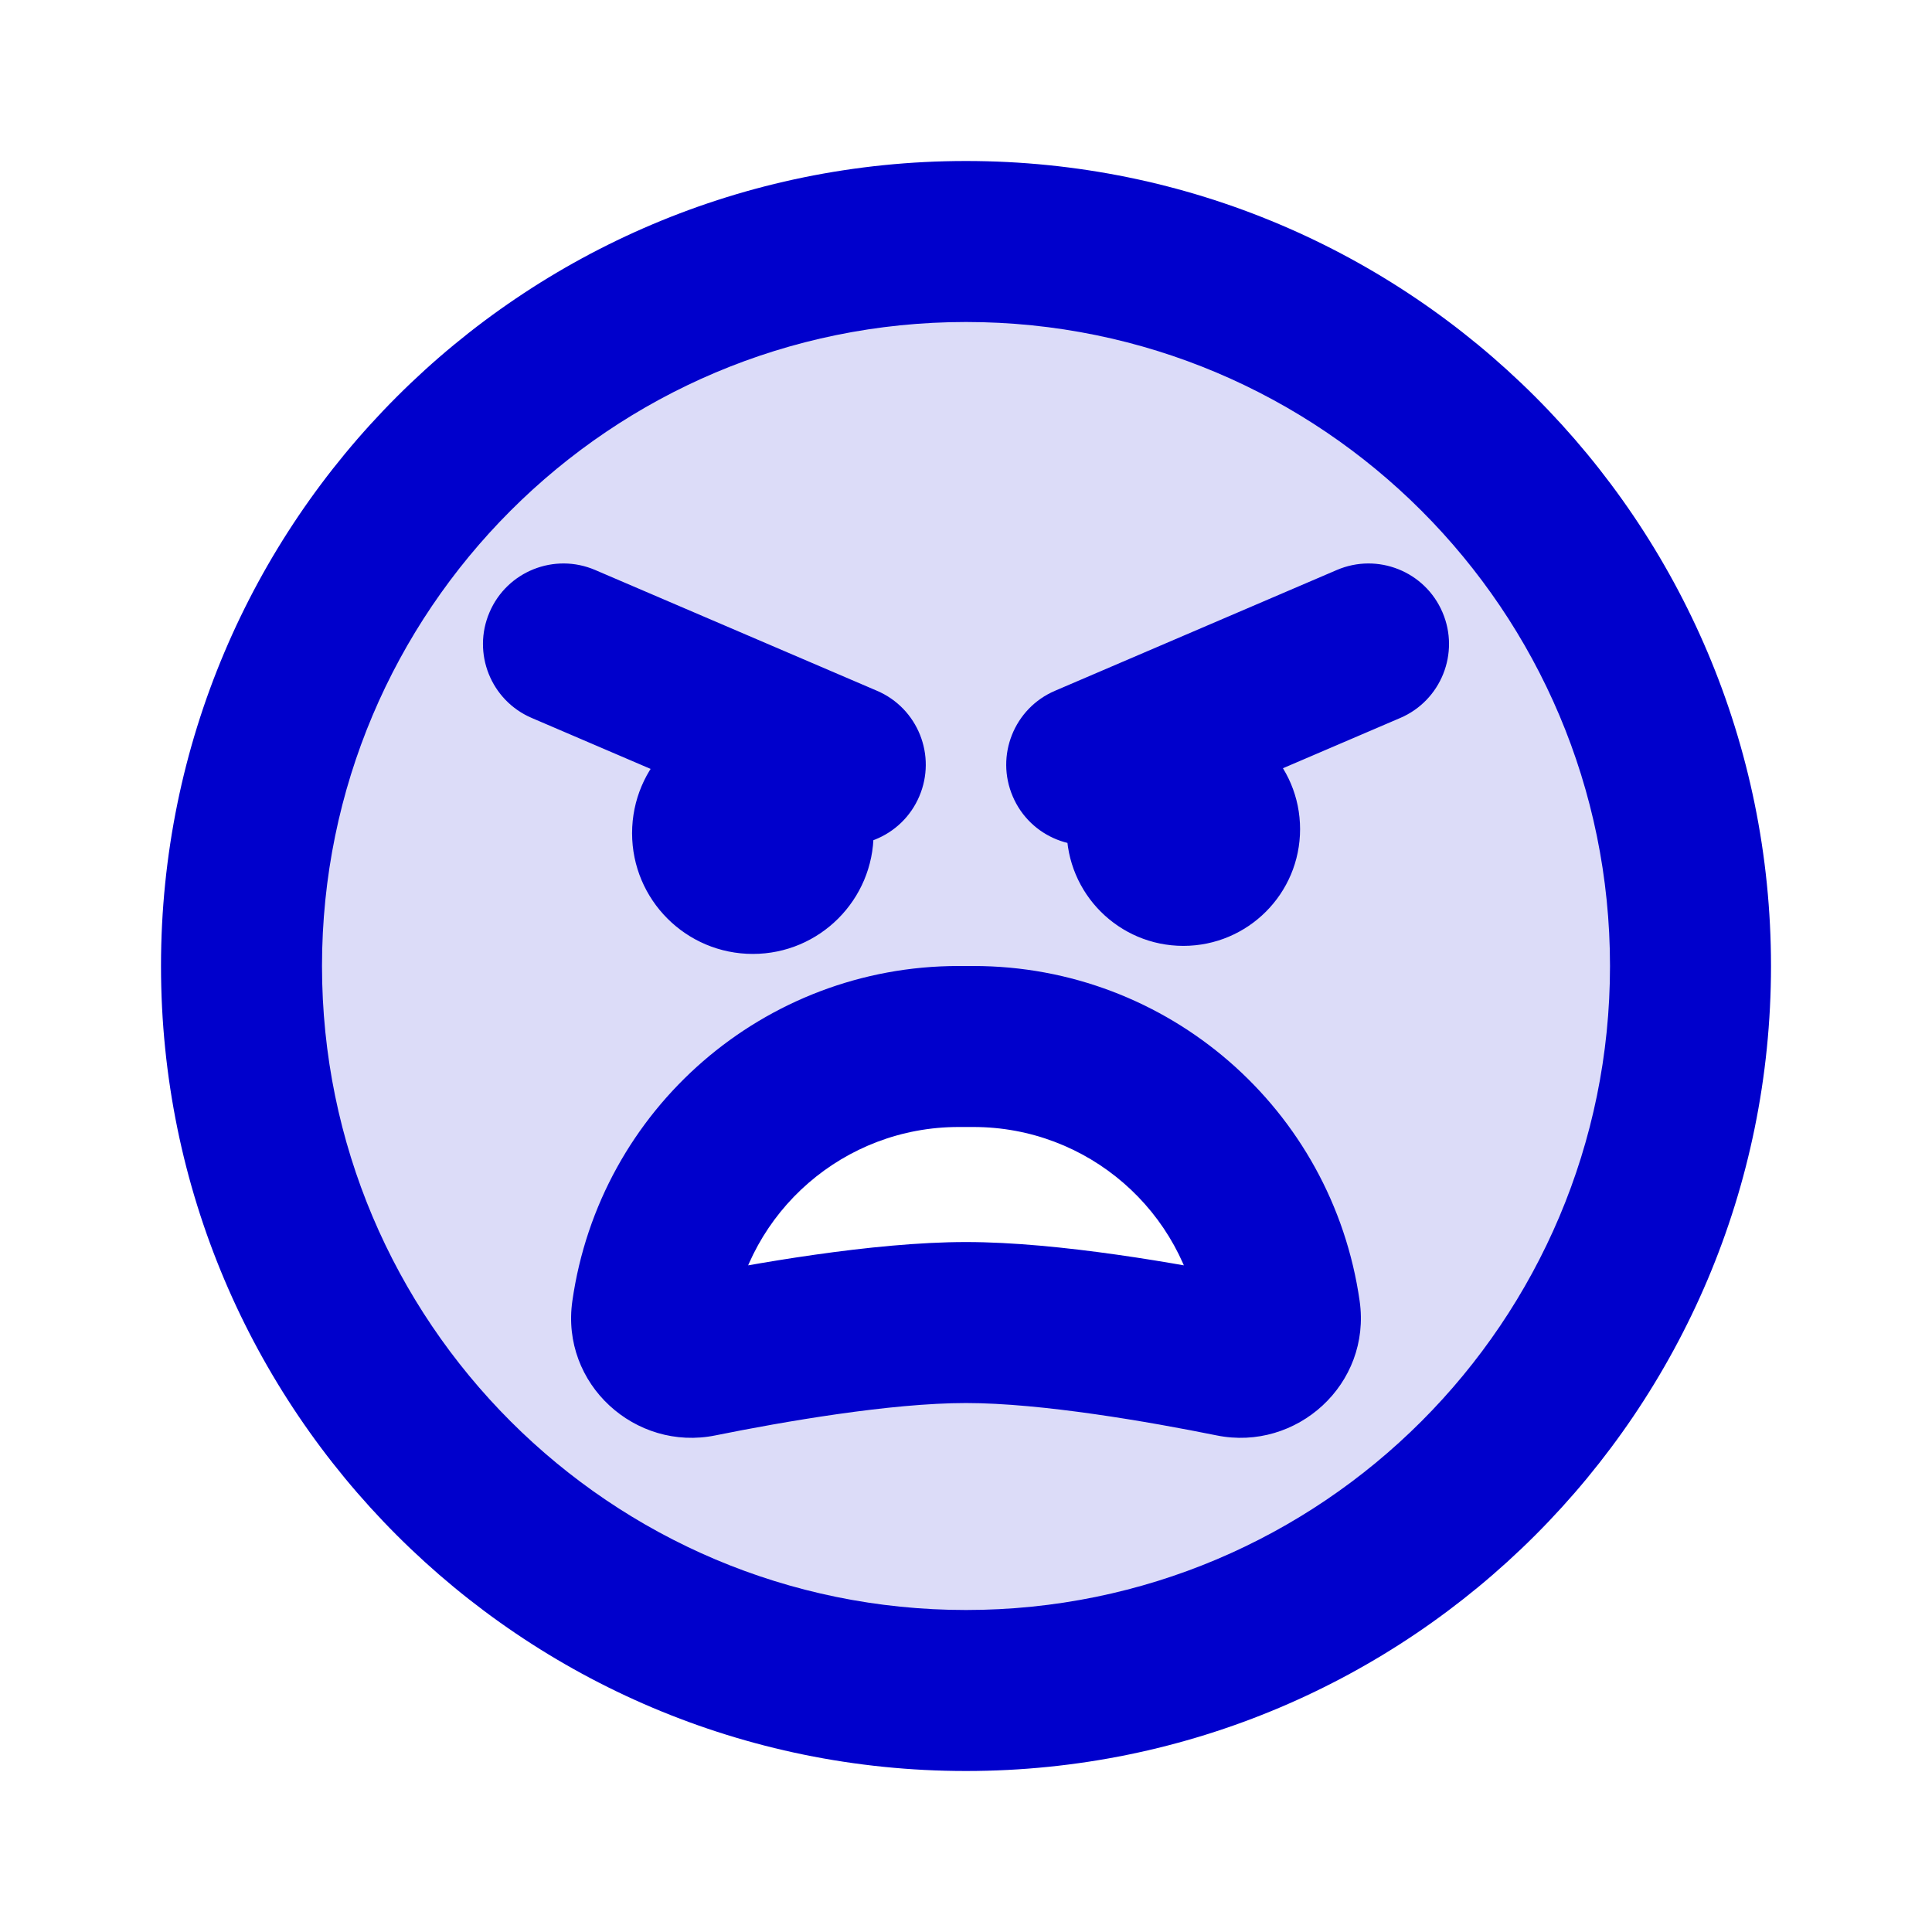 <svg width="24" height="24" viewBox="0 0 24 24" fill="none" xmlns="http://www.w3.org/2000/svg">
<path opacity="0.14" fill-rule="evenodd" clip-rule="evenodd" d="M12 21C16.971 21 21 16.971 21 12C21 7.029 16.971 3 12 3C7.029 3 3 7.029 3 12C3 16.971 7.029 21 12 21ZM11.907 13C9.993 13 8.37 14.407 8.1 16.302C8.052 16.637 8.356 16.919 8.688 16.852C9.523 16.682 10.949 16.429 12 16.429C13.051 16.429 14.477 16.682 15.312 16.852C15.644 16.919 15.948 16.637 15.9 16.302C15.63 14.407 14.007 13 12.093 13H11.907Z" fill="#0000CC"/>
<path d="M8.1 16.302L9.09 16.444L8.1 16.302ZM8.688 16.852L8.887 17.831L8.688 16.852ZM15.9 16.302L14.91 16.444L15.9 16.302ZM15.312 16.852L15.511 15.871L15.312 16.852ZM10.106 10.419C10.614 10.637 11.202 10.402 11.419 9.894C11.637 9.386 11.402 8.798 10.894 8.581L10.106 10.419ZM7.394 7.081C6.886 6.863 6.298 7.098 6.081 7.606C5.863 8.114 6.098 8.702 6.606 8.919L7.394 7.081ZM17.394 8.919C17.901 8.702 18.137 8.114 17.919 7.606C17.702 7.098 17.114 6.863 16.606 7.081L17.394 8.919ZM13.106 8.581C12.598 8.798 12.363 9.386 12.581 9.894C12.798 10.402 13.386 10.637 13.894 10.419L13.106 8.581ZM9.301 9.3C8.748 9.3 8.301 9.748 8.301 10.3C8.301 10.852 8.748 11.3 9.301 11.3V9.3ZM9.31 11.3C9.862 11.3 10.31 10.852 10.31 10.3C10.31 9.748 9.862 9.3 9.31 9.3V11.3ZM14.691 9.3C14.139 9.3 13.691 9.748 13.691 10.3C13.691 10.852 14.139 11.3 14.691 11.3V9.3ZM14.7 11.3C15.253 11.3 15.7 10.852 15.7 10.3C15.7 9.748 15.253 9.3 14.7 9.3V11.3ZM20 12C20 16.418 16.418 20 12 20V22C17.523 22 22 17.523 22 12H20ZM12 20C7.582 20 4 16.418 4 12H2C2 17.523 6.477 22 12 22V20ZM4 12C4 7.582 7.582 4 12 4V2C6.477 2 2 6.477 2 12H4ZM12 4C16.418 4 20 7.582 20 12H22C22 6.477 17.523 2 12 2V4ZM11.907 14H12.093V12H11.907V14ZM15.511 15.871C14.677 15.702 13.162 15.429 12 15.429V17.429C12.94 17.429 14.277 17.662 15.113 17.831L15.511 15.871ZM12 15.429C10.838 15.429 9.323 15.702 8.489 15.871L8.887 17.831C9.723 17.662 11.06 17.429 12 17.429V15.429ZM7.11 16.161C6.962 17.196 7.894 18.033 8.887 17.831L8.489 15.871C8.819 15.805 9.142 16.079 9.09 16.444L7.11 16.161ZM14.91 16.444C14.858 16.079 15.181 15.805 15.511 15.871L15.113 17.831C16.106 18.033 17.038 17.196 16.89 16.161L14.91 16.444ZM12.093 14C13.509 14 14.71 15.041 14.91 16.444L16.89 16.161C16.549 13.773 14.505 12 12.093 12V14ZM11.907 12C9.495 12 7.451 13.773 7.11 16.161L9.09 16.444C9.29 15.041 10.491 14 11.907 14V12ZM10.894 8.581L7.394 7.081L6.606 8.919L10.106 10.419L10.894 8.581ZM16.606 7.081L13.106 8.581L13.894 10.419L17.394 8.919L16.606 7.081ZM8.852 10.35C8.852 10.074 9.075 9.85 9.352 9.85V11.85C10.18 11.85 10.852 11.178 10.852 10.35H8.852ZM9.352 9.85C9.628 9.85 9.852 10.074 9.852 10.35H7.852C7.852 11.178 8.523 11.85 9.352 11.85V9.85ZM9.852 10.35C9.852 10.626 9.628 10.85 9.352 10.85V8.85C8.523 8.85 7.852 9.522 7.852 10.35H9.852ZM9.352 10.85C9.075 10.85 8.852 10.626 8.852 10.35H10.852C10.852 9.522 10.18 8.85 9.352 8.85V10.85ZM9.301 11.3H9.31V9.3H9.301V11.3ZM14.15 10.3C14.15 9.996 14.396 9.75 14.7 9.75V11.75C15.501 11.75 16.15 11.101 16.15 10.3H14.15ZM14.7 9.75C15.004 9.75 15.25 9.996 15.25 10.3H13.25C13.25 11.101 13.899 11.75 14.7 11.75V9.75ZM15.25 10.3C15.25 10.604 15.004 10.85 14.7 10.85V8.85C13.899 8.85 13.25 9.499 13.25 10.3H15.25ZM14.7 10.85C14.396 10.85 14.15 10.604 14.15 10.3H16.15C16.15 9.499 15.501 8.85 14.7 8.85V10.85ZM14.691 11.3H14.7V9.3H14.691V11.3Z" fill="#0000CC"/>
</svg>
